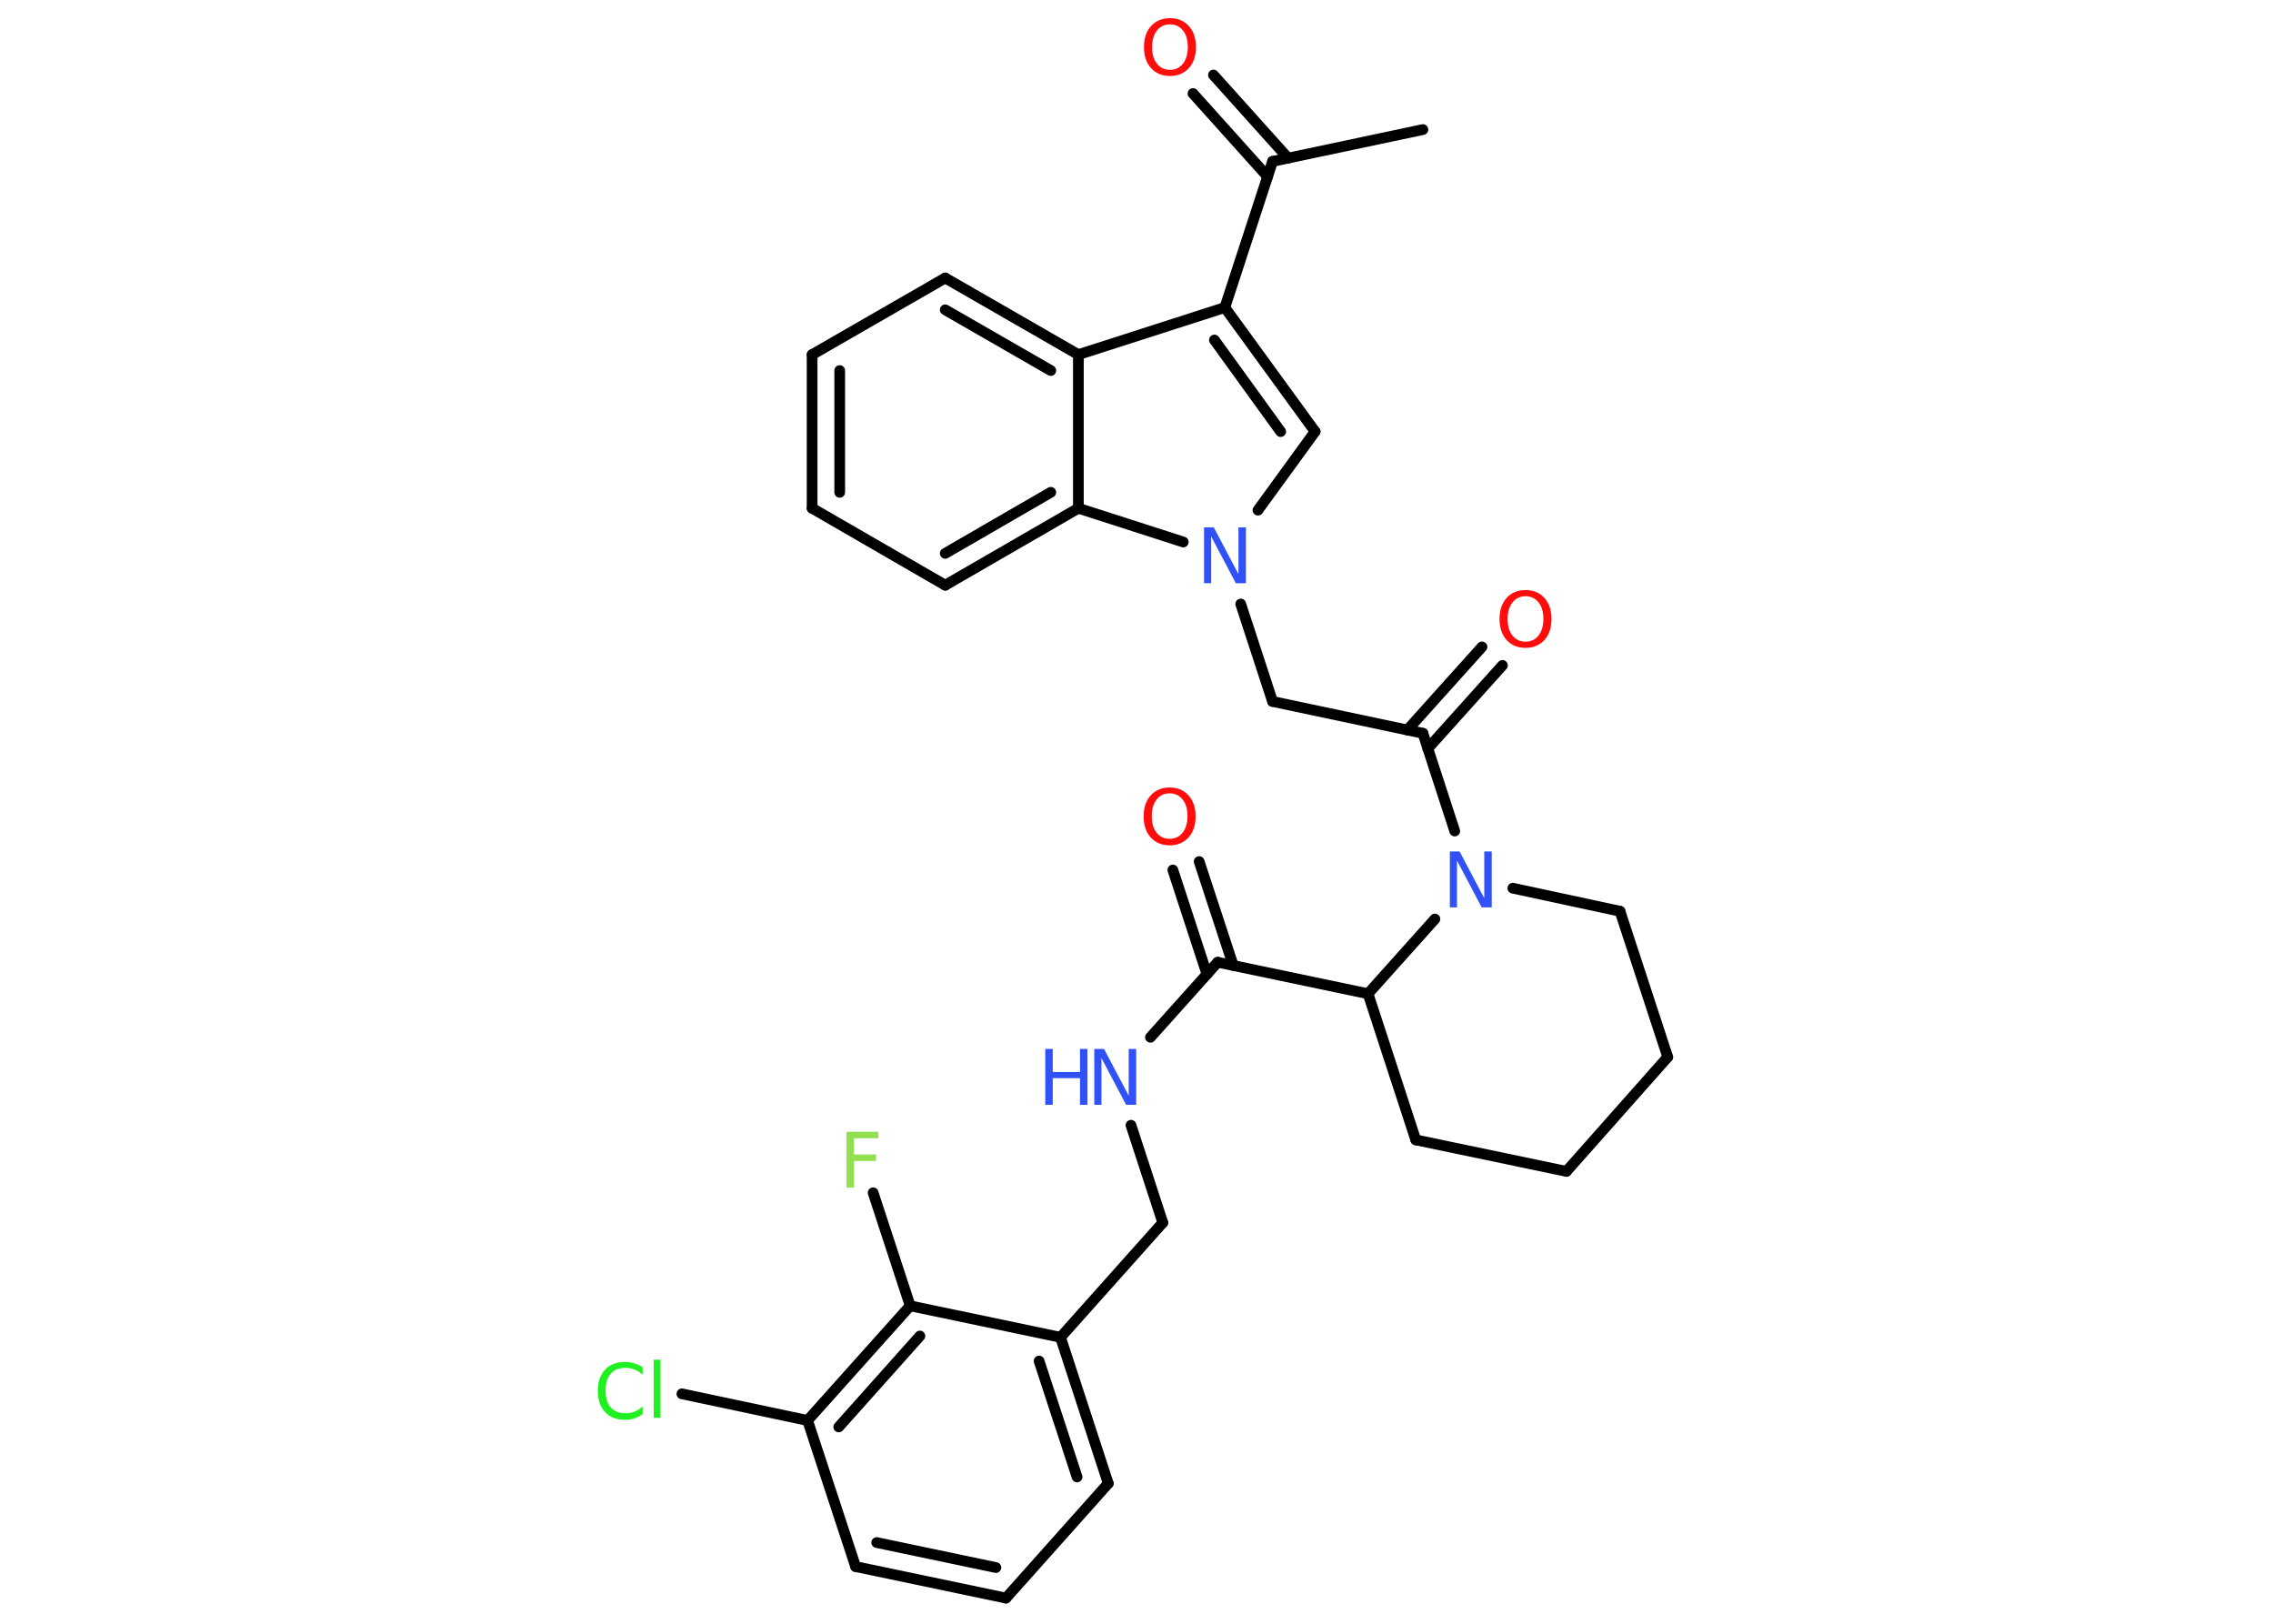 <?xml version='1.0' encoding='UTF-8'?>
<!DOCTYPE svg PUBLIC "-//W3C//DTD SVG 1.1//EN" "http://www.w3.org/Graphics/SVG/1.1/DTD/svg11.dtd">
<svg version='1.2' xmlns='http://www.w3.org/2000/svg' xmlns:xlink='http://www.w3.org/1999/xlink' width='70.0mm' height='50.0mm' viewBox='0 0 70.0 50.0'>
  <desc>Generated by the Chemistry Development Kit (http://github.com/cdk)</desc>
  <g stroke-linecap='round' stroke-linejoin='round' stroke='#000000' stroke-width='.33' fill='#3050F8'>
    <rect x='.0' y='.0' width='70.0' height='50.0' fill='#FFFFFF' stroke='none'/>
    <g id='mol1' class='mol'>
      <line id='mol1bnd1' class='bond' x1='43.82' y1='3.99' x2='39.19' y2='4.97'/>
      <g id='mol1bnd2' class='bond'>
        <line x1='39.04' y1='5.44' x2='36.74' y2='2.88'/>
        <line x1='39.67' y1='4.87' x2='37.37' y2='2.31'/>
      </g>
      <line id='mol1bnd3' class='bond' x1='39.19' y1='4.97' x2='37.72' y2='9.47'/>
      <g id='mol1bnd4' class='bond'>
        <line x1='40.5' y1='13.29' x2='37.72' y2='9.47'/>
        <line x1='39.44' y1='13.29' x2='37.4' y2='10.47'/>
      </g>
      <line id='mol1bnd5' class='bond' x1='40.5' y1='13.29' x2='38.74' y2='15.71'/>
      <line id='mol1bnd6' class='bond' x1='38.21' y1='18.6' x2='39.19' y2='21.6'/>
      <line id='mol1bnd7' class='bond' x1='39.19' y1='21.6' x2='43.82' y2='22.58'/>
      <g id='mol1bnd8' class='bond'>
        <line x1='43.34' y1='22.48' x2='45.64' y2='19.92'/>
        <line x1='43.97' y1='23.05' x2='46.27' y2='20.49'/>
      </g>
      <line id='mol1bnd9' class='bond' x1='43.82' y1='22.58' x2='44.8' y2='25.59'/>
      <line id='mol1bnd10' class='bond' x1='46.59' y1='27.35' x2='49.89' y2='28.06'/>
      <line id='mol1bnd11' class='bond' x1='49.89' y1='28.06' x2='51.36' y2='32.55'/>
      <line id='mol1bnd12' class='bond' x1='51.36' y1='32.55' x2='48.24' y2='36.07'/>
      <line id='mol1bnd13' class='bond' x1='48.24' y1='36.07' x2='43.6' y2='35.1'/>
      <line id='mol1bnd14' class='bond' x1='43.6' y1='35.1' x2='42.13' y2='30.6'/>
      <line id='mol1bnd15' class='bond' x1='44.19' y1='28.3' x2='42.13' y2='30.6'/>
      <line id='mol1bnd16' class='bond' x1='42.13' y1='30.6' x2='37.5' y2='29.63'/>
      <g id='mol1bnd17' class='bond'>
        <line x1='37.17' y1='30.0' x2='36.12' y2='26.79'/>
        <line x1='37.98' y1='29.73' x2='36.93' y2='26.53'/>
      </g>
      <line id='mol1bnd18' class='bond' x1='37.5' y1='29.63' x2='35.43' y2='31.94'/>
      <line id='mol1bnd19' class='bond' x1='34.83' y1='34.65' x2='35.81' y2='37.65'/>
      <line id='mol1bnd20' class='bond' x1='35.81' y1='37.65' x2='32.66' y2='41.18'/>
      <g id='mol1bnd21' class='bond'>
        <line x1='34.13' y1='45.68' x2='32.66' y2='41.18'/>
        <line x1='33.17' y1='45.48' x2='32.0' y2='41.91'/>
      </g>
      <line id='mol1bnd22' class='bond' x1='34.13' y1='45.68' x2='30.98' y2='49.21'/>
      <g id='mol1bnd23' class='bond'>
        <line x1='26.35' y1='48.24' x2='30.98' y2='49.21'/>
        <line x1='27.0' y1='47.5' x2='30.67' y2='48.27'/>
      </g>
      <line id='mol1bnd24' class='bond' x1='26.35' y1='48.24' x2='24.87' y2='43.74'/>
      <line id='mol1bnd25' class='bond' x1='24.87' y1='43.74' x2='21.0' y2='42.92'/>
      <g id='mol1bnd26' class='bond'>
        <line x1='28.03' y1='40.21' x2='24.87' y2='43.74'/>
        <line x1='28.33' y1='41.14' x2='25.83' y2='43.94'/>
      </g>
      <line id='mol1bnd27' class='bond' x1='32.66' y1='41.18' x2='28.03' y2='40.21'/>
      <line id='mol1bnd28' class='bond' x1='28.03' y1='40.21' x2='26.89' y2='36.73'/>
      <line id='mol1bnd29' class='bond' x1='36.44' y1='16.69' x2='33.21' y2='15.65'/>
      <g id='mol1bnd30' class='bond'>
        <line x1='29.11' y1='18.02' x2='33.21' y2='15.65'/>
        <line x1='29.11' y1='17.04' x2='32.36' y2='15.16'/>
      </g>
      <line id='mol1bnd31' class='bond' x1='29.11' y1='18.02' x2='25.01' y2='15.65'/>
      <g id='mol1bnd32' class='bond'>
        <line x1='25.01' y1='10.92' x2='25.01' y2='15.65'/>
        <line x1='25.86' y1='11.41' x2='25.86' y2='15.16'/>
      </g>
      <line id='mol1bnd33' class='bond' x1='25.01' y1='10.92' x2='29.11' y2='8.56'/>
      <g id='mol1bnd34' class='bond'>
        <line x1='33.21' y1='10.92' x2='29.11' y2='8.56'/>
        <line x1='32.36' y1='11.41' x2='29.11' y2='9.54'/>
      </g>
      <line id='mol1bnd35' class='bond' x1='37.72' y1='9.47' x2='33.21' y2='10.92'/>
      <line id='mol1bnd36' class='bond' x1='33.21' y1='15.65' x2='33.21' y2='10.92'/>
      <path id='mol1atm3' class='atom' d='M36.03 .75q-.25 .0 -.4 .19q-.15 .19 -.15 .51q.0 .33 .15 .51q.15 .19 .4 .19q.25 .0 .4 -.19q.15 -.19 .15 -.51q.0 -.33 -.15 -.51q-.15 -.19 -.4 -.19zM36.03 .56q.36 .0 .58 .24q.22 .24 .22 .65q.0 .41 -.22 .65q-.22 .24 -.58 .24q-.36 .0 -.58 -.24q-.22 -.24 -.22 -.65q.0 -.41 .22 -.65q.22 -.24 .58 -.24z' stroke='none' fill='#FF0D0D'/>
      <path id='mol1atm6' class='atom' d='M37.07 16.24h.31l.76 1.44v-1.44h.23v1.72h-.31l-.76 -1.44v1.44h-.22v-1.72z' stroke='none'/>
      <path id='mol1atm9' class='atom' d='M46.98 18.36q-.25 .0 -.4 .19q-.15 .19 -.15 .51q.0 .33 .15 .51q.15 .19 .4 .19q.25 .0 .4 -.19q.15 -.19 .15 -.51q.0 -.33 -.15 -.51q-.15 -.19 -.4 -.19zM46.98 18.17q.36 .0 .58 .24q.22 .24 .22 .65q.0 .41 -.22 .65q-.22 .24 -.58 .24q-.36 .0 -.58 -.24q-.22 -.24 -.22 -.65q.0 -.41 .22 -.65q.22 -.24 .58 -.24z' stroke='none' fill='#FF0D0D'/>
      <path id='mol1atm10' class='atom' d='M44.64 26.22h.31l.76 1.44v-1.44h.23v1.72h-.31l-.76 -1.44v1.44h-.22v-1.72z' stroke='none'/>
      <path id='mol1atm17' class='atom' d='M36.02 24.43q-.25 .0 -.4 .19q-.15 .19 -.15 .51q.0 .33 .15 .51q.15 .19 .4 .19q.25 .0 .4 -.19q.15 -.19 .15 -.51q.0 -.33 -.15 -.51q-.15 -.19 -.4 -.19zM36.02 24.25q.36 .0 .58 .24q.22 .24 .22 .65q.0 .41 -.22 .65q-.22 .24 -.58 .24q-.36 .0 -.58 -.24q-.22 -.24 -.22 -.65q.0 -.41 .22 -.65q.22 -.24 .58 -.24z' stroke='none' fill='#FF0D0D'/>
      <g id='mol1atm18' class='atom'>
        <path d='M33.69 32.3h.31l.76 1.44v-1.44h.23v1.72h-.31l-.76 -1.44v1.44h-.22v-1.72z' stroke='none'/>
        <path d='M32.19 32.3h.23v.71h.84v-.71h.23v1.72h-.23v-.82h-.84v.82h-.23v-1.72z' stroke='none'/>
      </g>
      <path id='mol1atm25' class='atom' d='M19.79 42.08v.25q-.12 -.11 -.25 -.16q-.13 -.05 -.28 -.05q-.29 .0 -.45 .18q-.16 .18 -.16 .52q.0 .34 .16 .52q.16 .18 .45 .18q.15 .0 .28 -.05q.13 -.05 .25 -.16v.24q-.12 .08 -.26 .13q-.14 .04 -.29 .04q-.39 .0 -.61 -.24q-.22 -.24 -.22 -.65q.0 -.41 .22 -.65q.22 -.24 .61 -.24q.15 .0 .29 .04q.14 .04 .26 .12zM20.13 41.87h.21v1.79h-.21v-1.79z' stroke='none' fill='#1FF01F'/>
      <path id='mol1atm27' class='atom' d='M26.06 34.85h.99v.2h-.75v.5h.68v.2h-.68v.82h-.23v-1.72z' stroke='none' fill='#90E050'/>
    </g>
  </g>
</svg>
